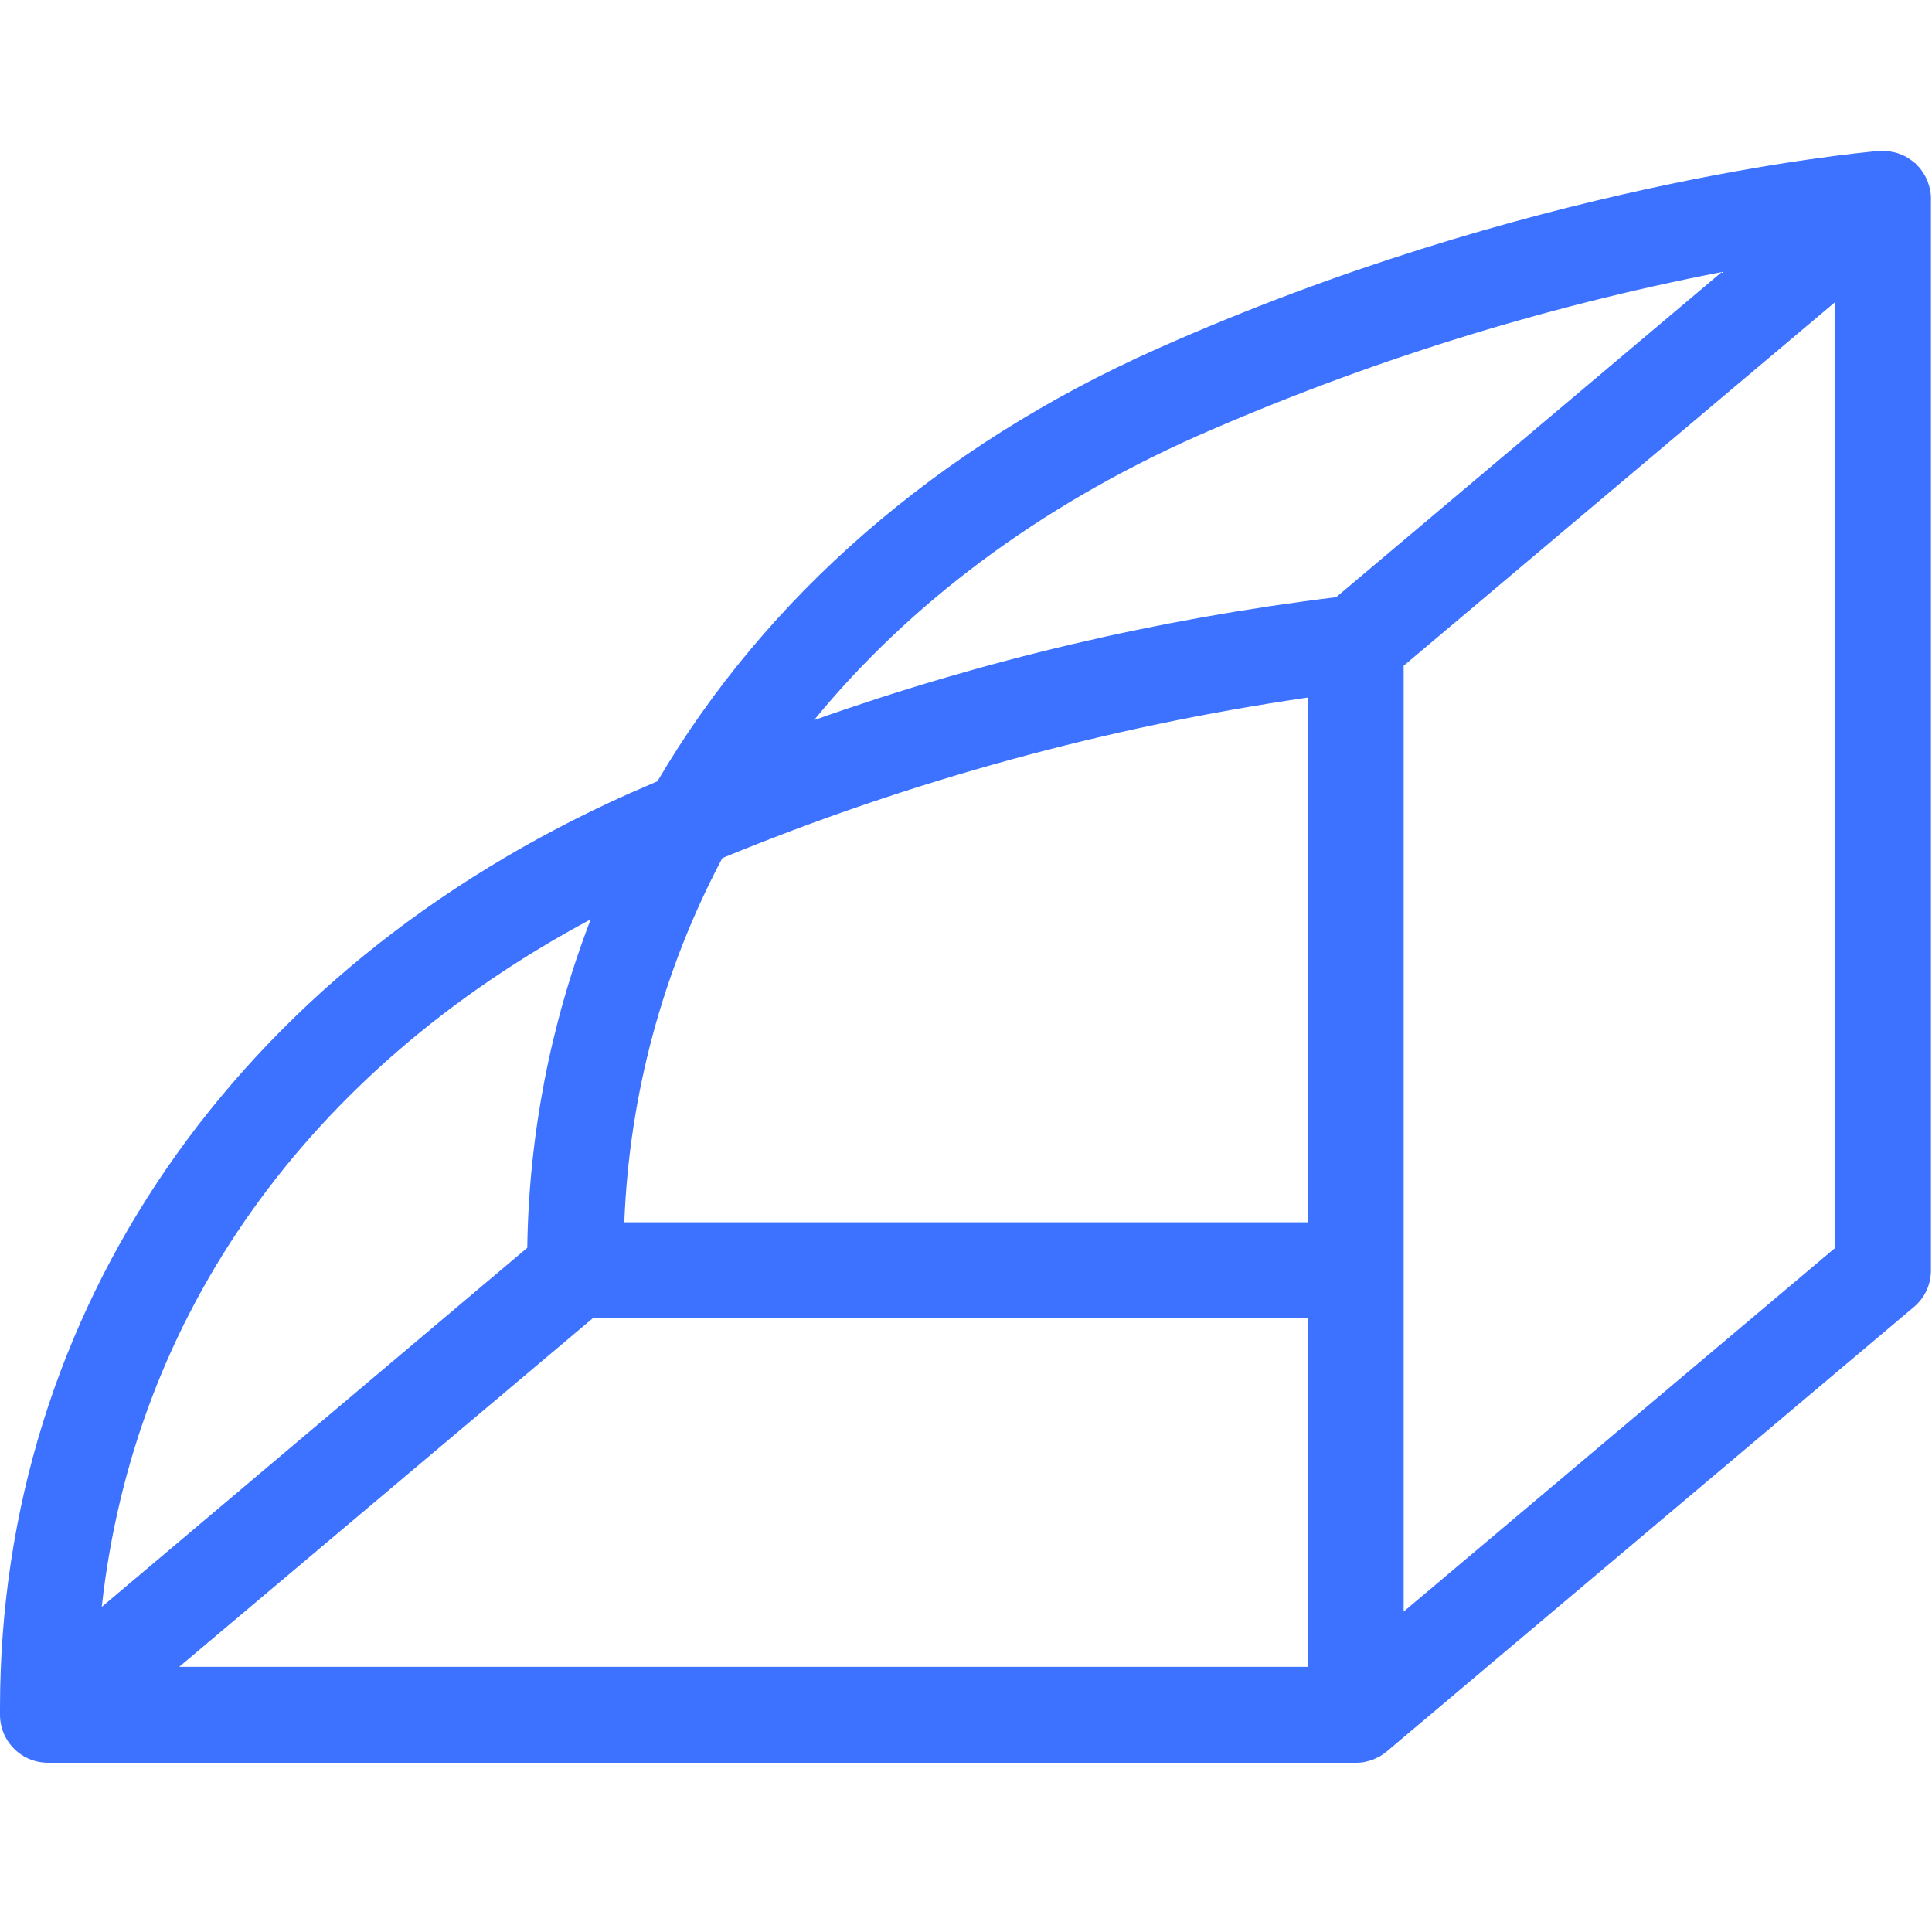 <?xml version="1.0" encoding="UTF-8" standalone="no"?>
<svg
   width="512px"
   height="512px"
   viewBox="0 0 512 512"
   version="1.1"
   preserveAspectRatio="xMidYMid"
   id="svg1"
   xmlns="http://www.w3.org/2000/svg"
   xmlns:svg="http://www.w3.org/2000/svg">
  <defs
     id="defs1" />
  <g
     id="g1"
     transform="matrix(1.999,0,0,1.999,0,40)">
    <path
       d="m 256,6.354 c -0.004,-0.412 -0.045,-0.822 -0.123,-1.226 0,-0.123 -0.061,-0.233 -0.098,-0.356 -0.037,-0.123 -0.159,-0.552 -0.258,-0.822 l -0.184,-0.392 c -0.114,-0.234 -0.245,-0.459 -0.392,-0.674 -0.086,-0.135 -0.172,-0.27 -0.27,-0.405 l -0.172,-0.233 c -0.098,-0.11 -0.208,-0.196 -0.307,-0.294 L 253.952,1.657 253.756,1.522 c -0.18,-0.154 -0.368,-0.297 -0.564,-0.429 L 252.713,0.786 C 252.503,0.676 252.286,0.578 252.063,0.492 l -0.515,-0.208 c -0.233,-0.074 -0.478,-0.11 -0.711,-0.159 l -0.527,-0.11 c -0.29,-0.018 -0.581,-0.018 -0.871,0 H 248.948 C 245.662,0.308 202.237,4.453 153.428,26.221 c -29.31,13.036 -51.997,33.05 -66.272,57.344 l -3.679,1.594 C 31.223,108.484 0,153.822 0,206.445 v 0.883 c 0,2.473 1.437,4.72 3.679,5.764 0.843,0.386 1.759,0.589 2.686,0.589 H 179.832 c 0.337,0 0.674,-0.027 1.006,-0.086 l 0.441,-0.11 c 0.208,-0.061 0.417,-0.098 0.625,-0.172 0.208,-0.074 0.307,-0.147 0.466,-0.221 0.159,-0.074 0.368,-0.147 0.54,-0.245 0.324,-0.191 0.631,-0.409 0.92,-0.65 l 69.902,-58.938 c 1.447,-1.216 2.275,-3.015 2.256,-4.905 V 6.354 Z m -63.206,181.634 -6.708,5.653 V 68.248 L 243.283,20.04 V 145.434 Z M 78.597,154.742 h 94.772 v 46.221 H 23.754 Z M 158.591,37.847 c 22.339,-9.836 45.707,-17.145 69.669,-21.792 L 177.134,59.161 c -23.599,2.879 -46.81,8.345 -69.215,16.298 12.656,-15.452 29.727,-28.267 50.673,-37.612 z M 95.765,93.744 C 120.663,83.495 146.726,76.349 173.369,72.466 V 142.025 H 82.766 c 0.653,-16.866 5.096,-33.368 12.999,-48.281 z m -17.451,8.118 c -5.358,13.904 -8.207,28.648 -8.413,43.548 L 13.49,193.016 c 4.268,-38.679 27.237,-71.03 64.825,-91.154 z"
       fill="#3c72ff"
       id="path1" />
  </g>
</svg>
